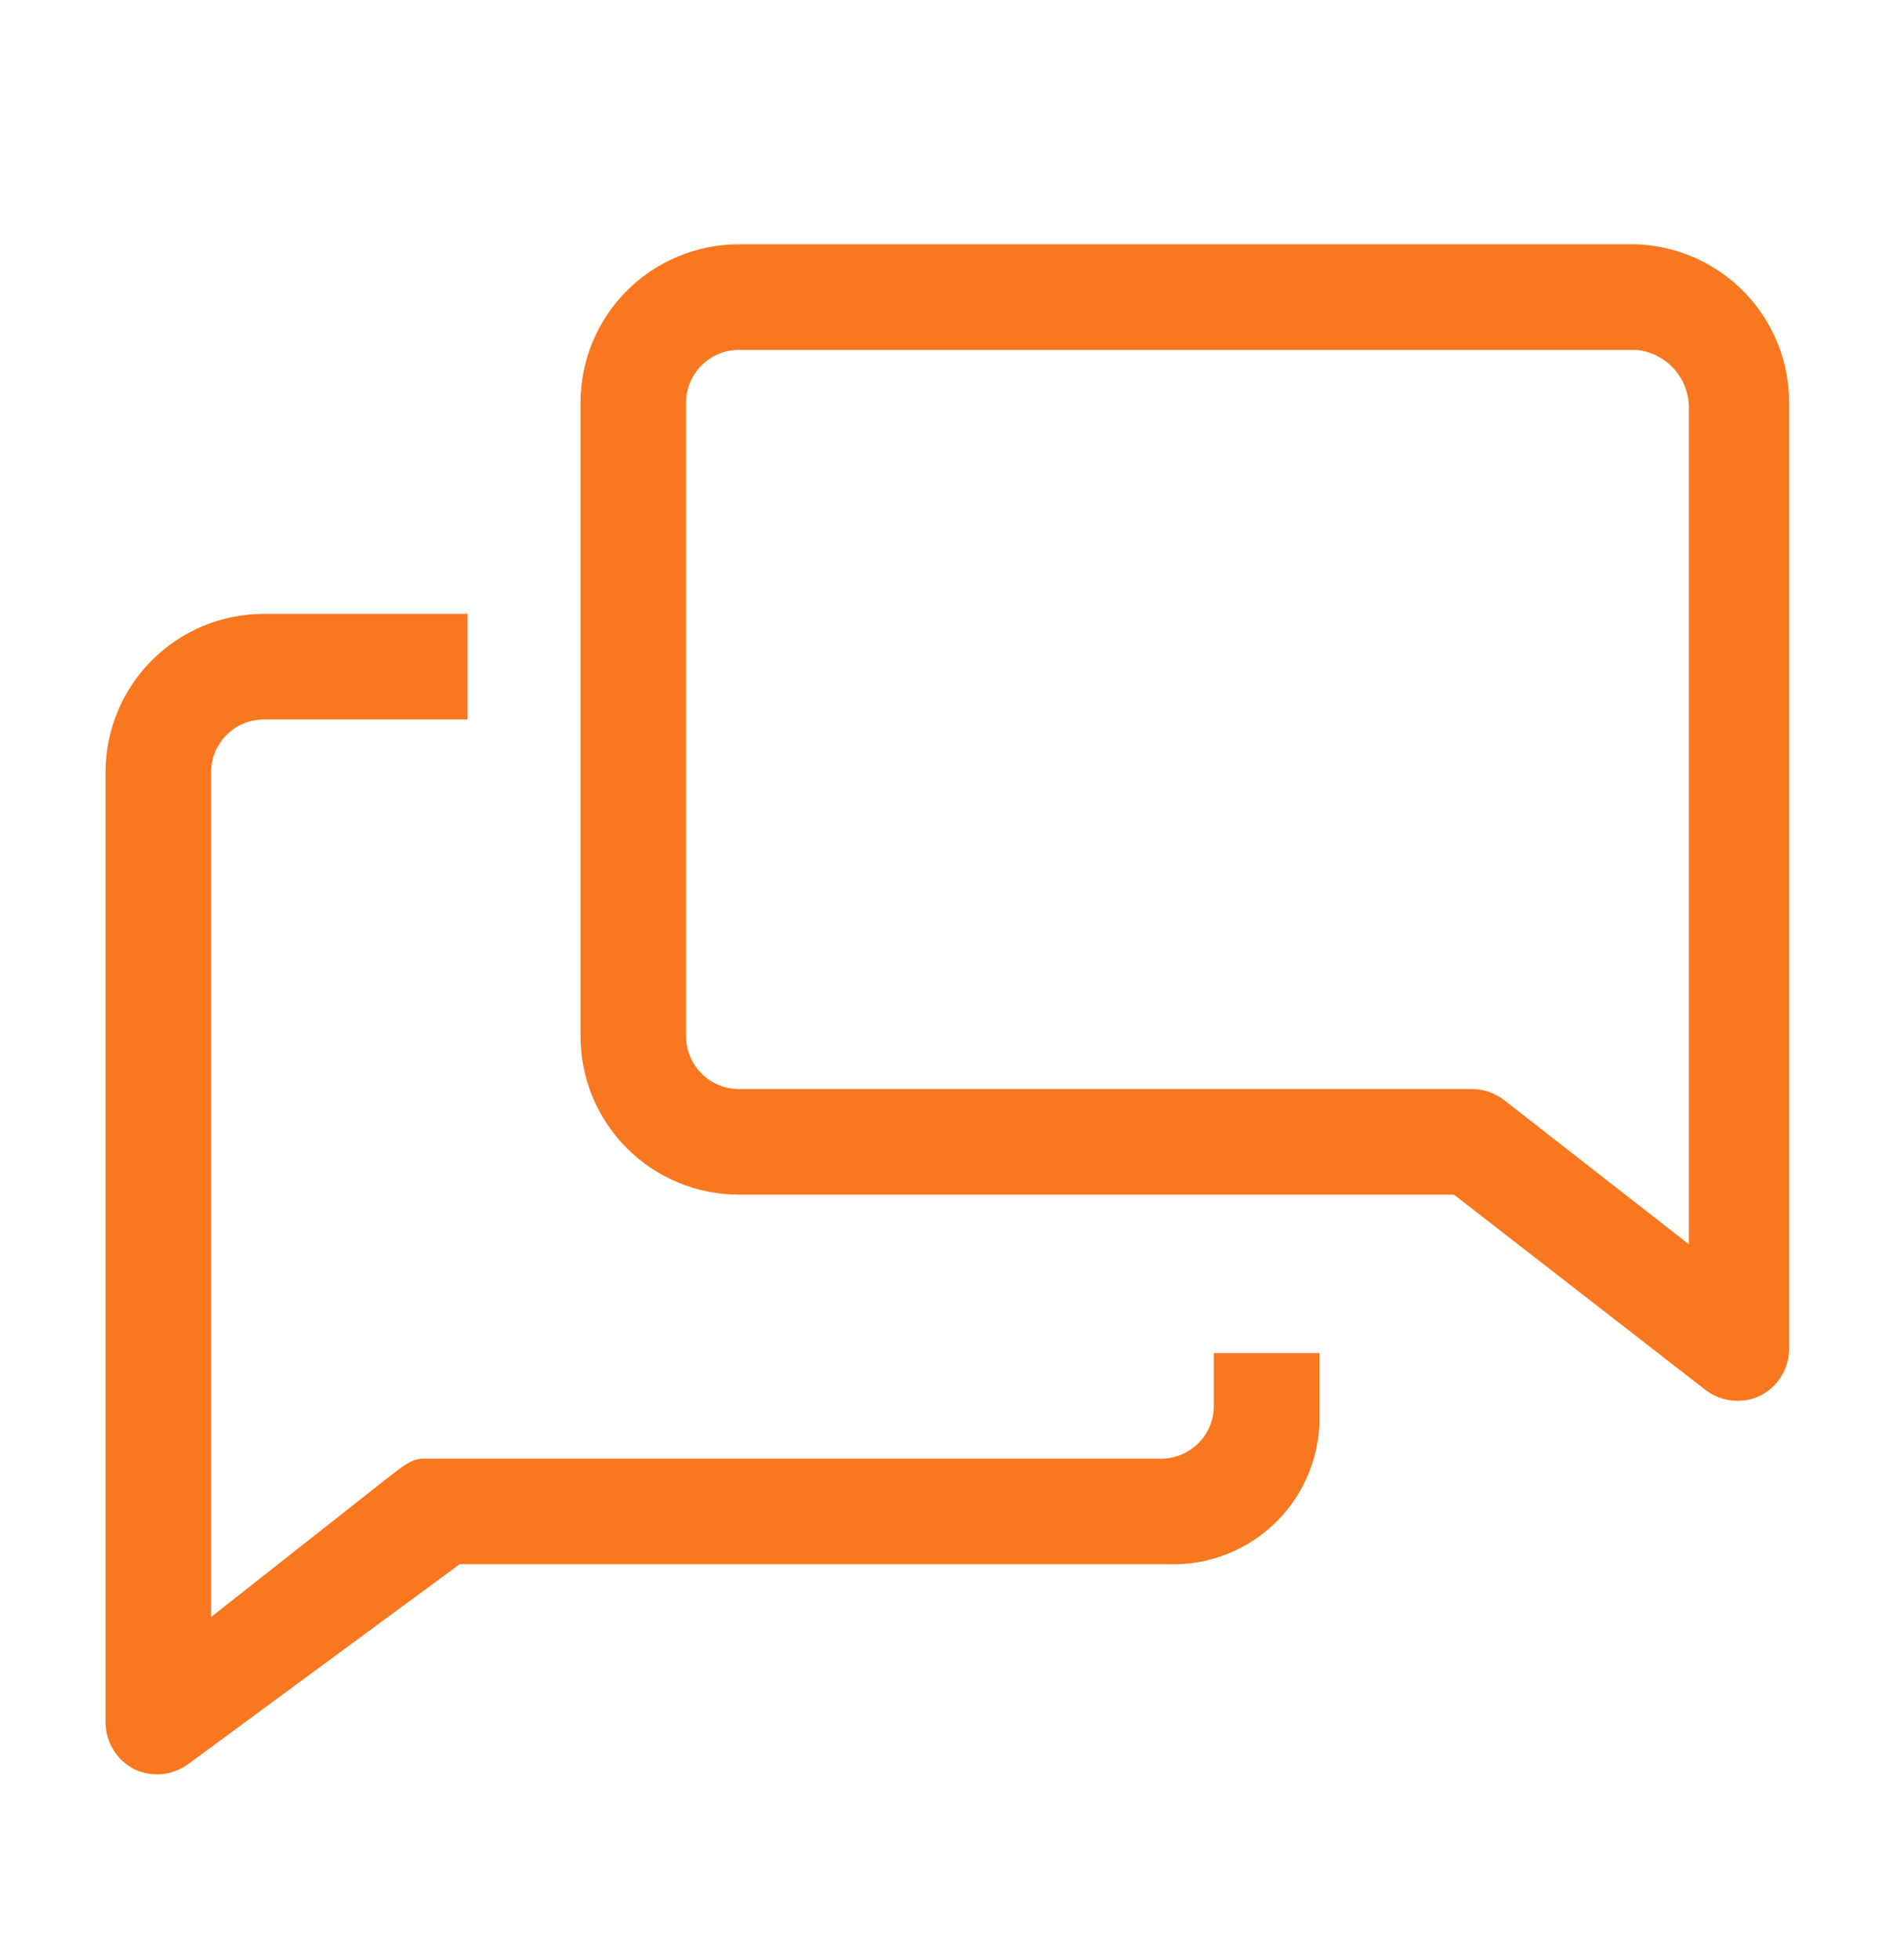 <svg width="32" height="33" viewBox="0 0 32 33" fill="none" xmlns="http://www.w3.org/2000/svg">
<g clip-path="url(#clip0_673_2162)">
<path d="M20.444 23.669C20.444 23.904 20.35 24.131 20.184 24.297C20.017 24.464 19.791 24.558 19.555 24.558H7.111C6.915 24.558 6.728 24.735 6.568 24.851L3.555 27.224V13.002C3.555 12.766 3.649 12.54 3.815 12.374C3.982 12.207 4.208 12.113 4.444 12.113H7.875V10.335H4.444C3.737 10.335 3.058 10.616 2.558 11.117C2.058 11.617 1.777 12.295 1.777 13.002V29.002C1.779 29.167 1.826 29.329 1.914 29.468C2.002 29.608 2.127 29.721 2.275 29.793C2.418 29.858 2.575 29.884 2.732 29.869C2.888 29.853 3.037 29.796 3.164 29.704L7.742 26.335H19.689C20.025 26.345 20.361 26.286 20.674 26.161C20.987 26.036 21.271 25.848 21.508 25.609C21.746 25.37 21.932 25.085 22.054 24.771C22.177 24.457 22.234 24.121 22.222 23.784V22.78H20.444V23.669Z" fill="#F8771F"/>
<path d="M27.555 4.113H12.444C11.737 4.113 11.059 4.394 10.558 4.894C10.058 5.394 9.777 6.072 9.777 6.779V17.446C9.777 18.153 10.058 18.832 10.558 19.332C11.059 19.832 11.737 20.113 12.444 20.113H24.488L28.737 23.411C28.864 23.504 29.012 23.562 29.169 23.579C29.325 23.597 29.483 23.572 29.626 23.508C29.777 23.436 29.905 23.323 29.995 23.181C30.085 23.04 30.132 22.876 30.133 22.708V6.779C30.133 6.087 29.865 5.422 29.384 4.925C28.902 4.427 28.247 4.136 27.555 4.113ZM28.444 20.948L25.333 18.522C25.178 18.401 24.987 18.336 24.791 18.335H12.444C12.208 18.335 11.982 18.241 11.816 18.075C11.649 17.908 11.555 17.682 11.555 17.446V6.779C11.555 6.544 11.649 6.318 11.816 6.151C11.982 5.984 12.208 5.891 12.444 5.891H27.555C27.793 5.912 28.014 6.02 28.178 6.193C28.342 6.367 28.436 6.594 28.444 6.833V20.948Z" fill="#F8771F"/>
</g>
<defs>
<clipPath id="clip0_673_2162">
<rect width="32" height="32" fill="white" transform="translate(0 0.558)"/>
</clipPath>
</defs>
</svg>
